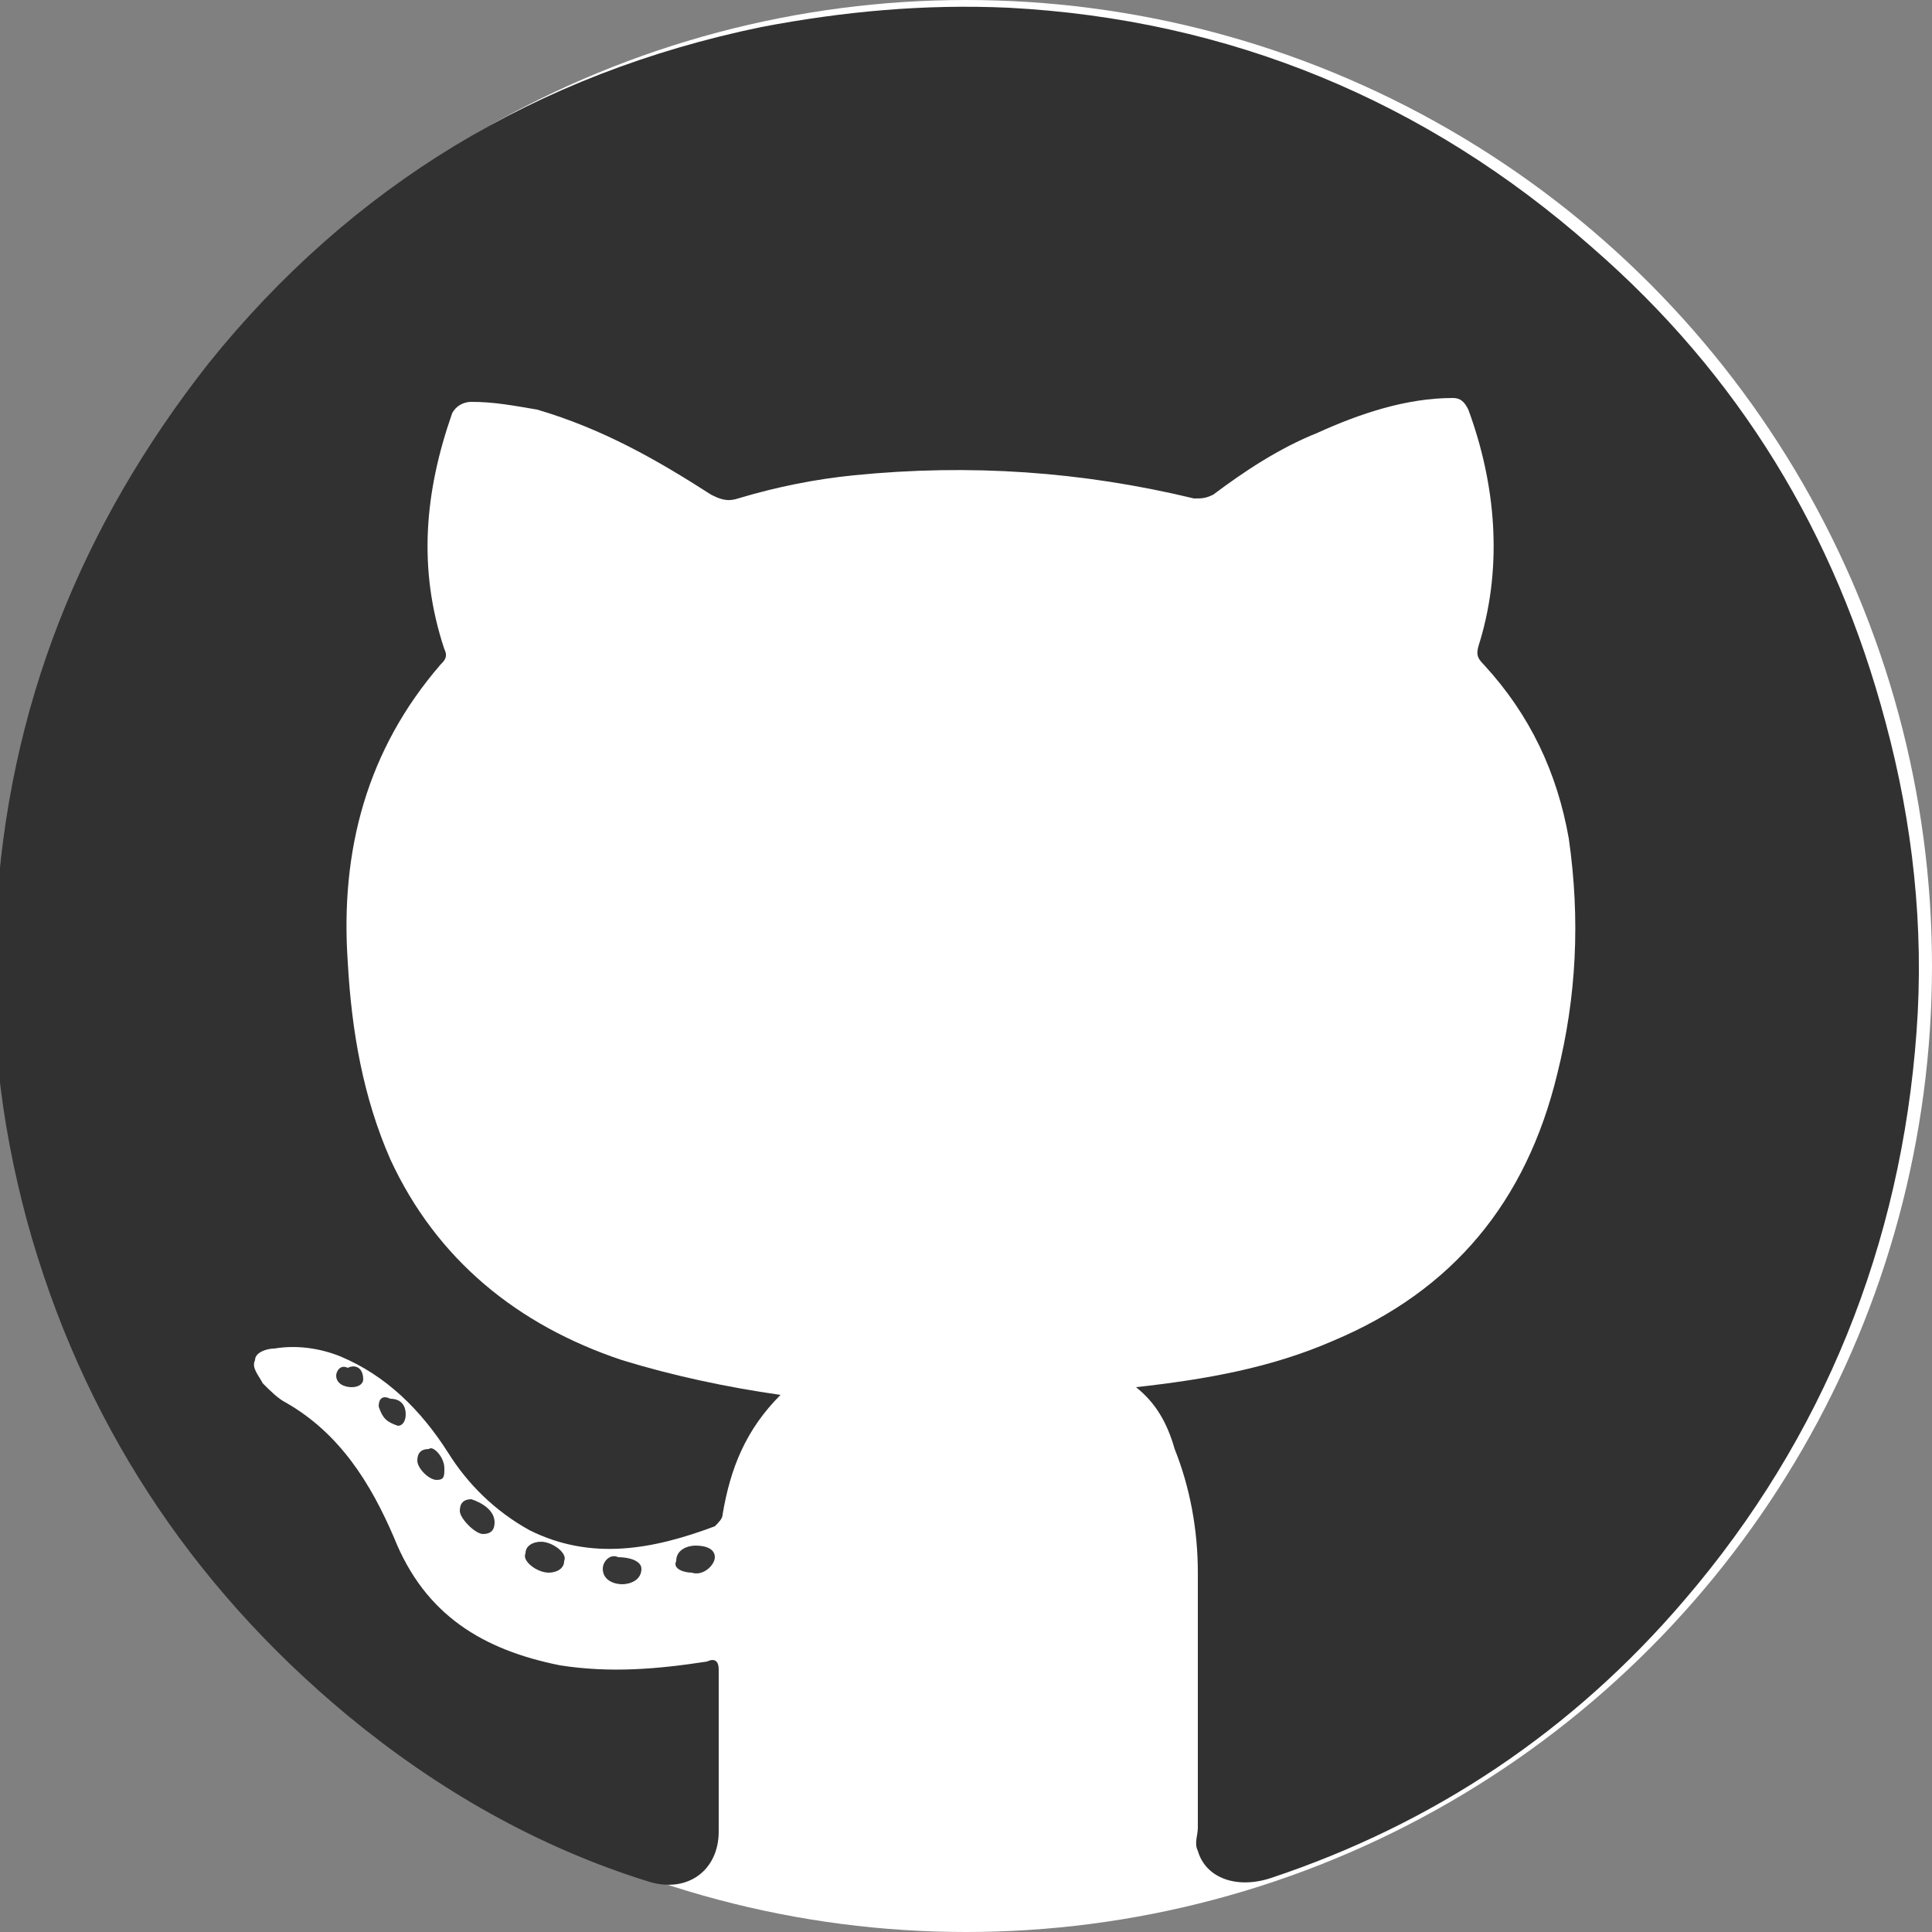 <?xml version="1.0" encoding="utf-8"?>
<!-- Generator: Adobe Illustrator 19.0.0, SVG Export Plug-In . SVG Version: 6.00 Build 0)  -->
<svg version="1.1" id="Layer_1" xmlns="http://www.w3.org/2000/svg" xmlns:xlink="http://www.w3.org/1999/xlink" x="0px" y="0px"
	 viewBox="-280 372 50 50" style="enable-background:new -280 372 50 50;" xml:space="preserve">
<rect x="-280" y="372" width="50" height="50" fill="#808080" stroke="none"/>
<style type="text/css">
	.st0{fill:#FFFFFF;}
	.st1{fill:#323131;}
	.st2{fill:#373737;}
</style>
<circle class="st0" cx="-255" cy="397" r="25"/>
<g>
	<rect x="-210.3" y="389.4" class="st0" width="6.3" height="20.2"/>
	<circle class="st0" cx="-207.2" cy="383" r="3.6"/>
	<path class="st0" d="M-180.5,398.5c0-5.4-1.2-9.6-7.5-9.6c-3,0-5.1,1.7-5.9,3.3h-0.1v-2.8h-6v20.2h6.3v-10c0-2.6,0.5-5.2,3.8-5.2
		c3.2,0,3.3,3,3.3,5.4v9.8h6.3C-180.5,409.6-180.5,398.5-180.5,398.5z"/>
</g>
<g>
	<path class="st1" d="M-250.6,407.9c1.8-0.2,3.5-0.5,5.1-1.2c3.1-1.3,5-3.6,5.8-6.9c0.5-2,0.6-4,0.3-6.1c-0.3-1.7-1-3.2-2.2-4.5
		c-0.2-0.2-0.2-0.3-0.1-0.6c0.6-2,0.4-4.1-0.3-6c-0.1-0.2-0.2-0.3-0.4-0.3c-1.2,0-2.4,0.4-3.5,0.9c-1,0.4-1.9,1-2.7,1.6
		c-0.2,0.1-0.3,0.1-0.5,0.1c-2.9-0.7-5.8-0.9-8.8-0.6c-1,0.1-2,0.3-3,0.6c-0.3,0.1-0.5,0-0.7-0.1c-1.4-0.9-2.8-1.7-4.5-2.2
		c-0.6-0.1-1.1-0.2-1.7-0.2c-0.2,0-0.4,0.1-0.5,0.3c-0.7,2-0.9,4-0.2,6.1c0.1,0.2,0,0.3-0.1,0.4c-1.9,2.2-2.6,4.8-2.4,7.7
		c0.1,1.8,0.4,3.5,1.1,5.1c1.2,2.6,3.3,4.3,6,5.2c1.3,0.4,2.7,0.7,4.1,0.9c-0.9,0.9-1.3,1.9-1.5,3.1c0,0.1-0.1,0.2-0.2,0.3
		c-1.6,0.6-3.2,0.9-4.8,0.1c-0.9-0.5-1.6-1.2-2.1-2c-0.7-1.1-1.6-2-2.8-2.5c-0.5-0.2-1.1-0.3-1.7-0.2c-0.2,0-0.5,0.1-0.5,0.3
		c-0.1,0.2,0.1,0.4,0.2,0.6c0.2,0.2,0.4,0.4,0.6,0.5c1.4,0.8,2.2,2.1,2.8,3.5c0.8,2,2.3,2.9,4.3,3.3c1.3,0.2,2.5,0.1,3.8-0.1
		c0.2-0.1,0.3,0,0.3,0.2c0,1.4,0,2.8,0,4.2c0,1-0.8,1.6-1.8,1.3c-2.9-0.9-5.5-2.4-7.8-4.3c-4.1-3.4-6.9-7.7-8.3-12.8
		c-0.7-2.6-1-5.2-0.8-7.9c0.3-5.4,2.2-10.1,5.5-14.3c3.7-4.6,8.5-7.5,14.3-8.7c2.1-0.4,4.2-0.6,6.4-0.5c5.7,0.3,10.8,2.4,15.1,6.2
		c3.8,3.3,6.3,7.4,7.6,12.3c0.7,2.6,1,5.3,0.8,8c-0.4,5.5-2.4,10.5-6,14.7c-2.9,3.4-6.5,5.8-10.7,7.2c-0.9,0.3-1.7,0-1.9-0.7
		c-0.1-0.2,0-0.4,0-0.6c0-2.2,0-4.4,0-6.6c0-1.1-0.2-2.2-0.6-3.2C-249.8,408.8-250.1,408.3-250.6,407.9z"/>
	<path class="st2" d="M-265.8,412.7c-0.3,0-0.7-0.3-0.6-0.5c0-0.2,0.2-0.3,0.4-0.3c0.3,0,0.7,0.3,0.6,0.5
		C-265.4,412.6-265.6,412.7-265.8,412.7z"/>
	<path class="st2" d="M-262,412c0.3,0,0.5,0.1,0.5,0.3c0,0.2-0.3,0.5-0.6,0.4c-0.2,0-0.5-0.1-0.4-0.3
		C-262.5,412.1-262.2,412-262,412z"/>
	<path class="st2" d="M-264,412.3c0.3,0,0.6,0.1,0.6,0.3c0,0.3-0.3,0.4-0.5,0.4c-0.2,0-0.5-0.1-0.5-0.4
		C-264.4,412.4-264.2,412.2-264,412.3z"/>
	<path class="st2" d="M-267.2,411.4c0,0.2-0.1,0.3-0.3,0.3c-0.2,0-0.6-0.4-0.6-0.6c0-0.2,0.1-0.3,0.3-0.3
		C-267.5,410.9-267.2,411.1-267.2,411.4z"/>
	<path class="st2" d="M-268.5,410c0,0.2,0,0.3-0.2,0.3c-0.2,0-0.5-0.3-0.5-0.5c0-0.2,0.1-0.3,0.3-0.3
		C-268.8,409.4-268.5,409.7-268.5,410z"/>
	<path class="st2" d="M-269.7,408.9c-0.3-0.1-0.4-0.2-0.5-0.5c0-0.2,0.1-0.3,0.3-0.2c0.3,0,0.4,0.2,0.4,0.4
		C-269.5,408.8-269.6,408.9-269.7,408.9z"/>
	<path class="st2" d="M-270.6,407.7c0,0.1-0.1,0.2-0.3,0.2c-0.2,0-0.4-0.1-0.4-0.3c0-0.1,0.1-0.3,0.3-0.2
		C-270.8,407.3-270.6,407.4-270.6,407.7z"/>
</g>
</svg>
